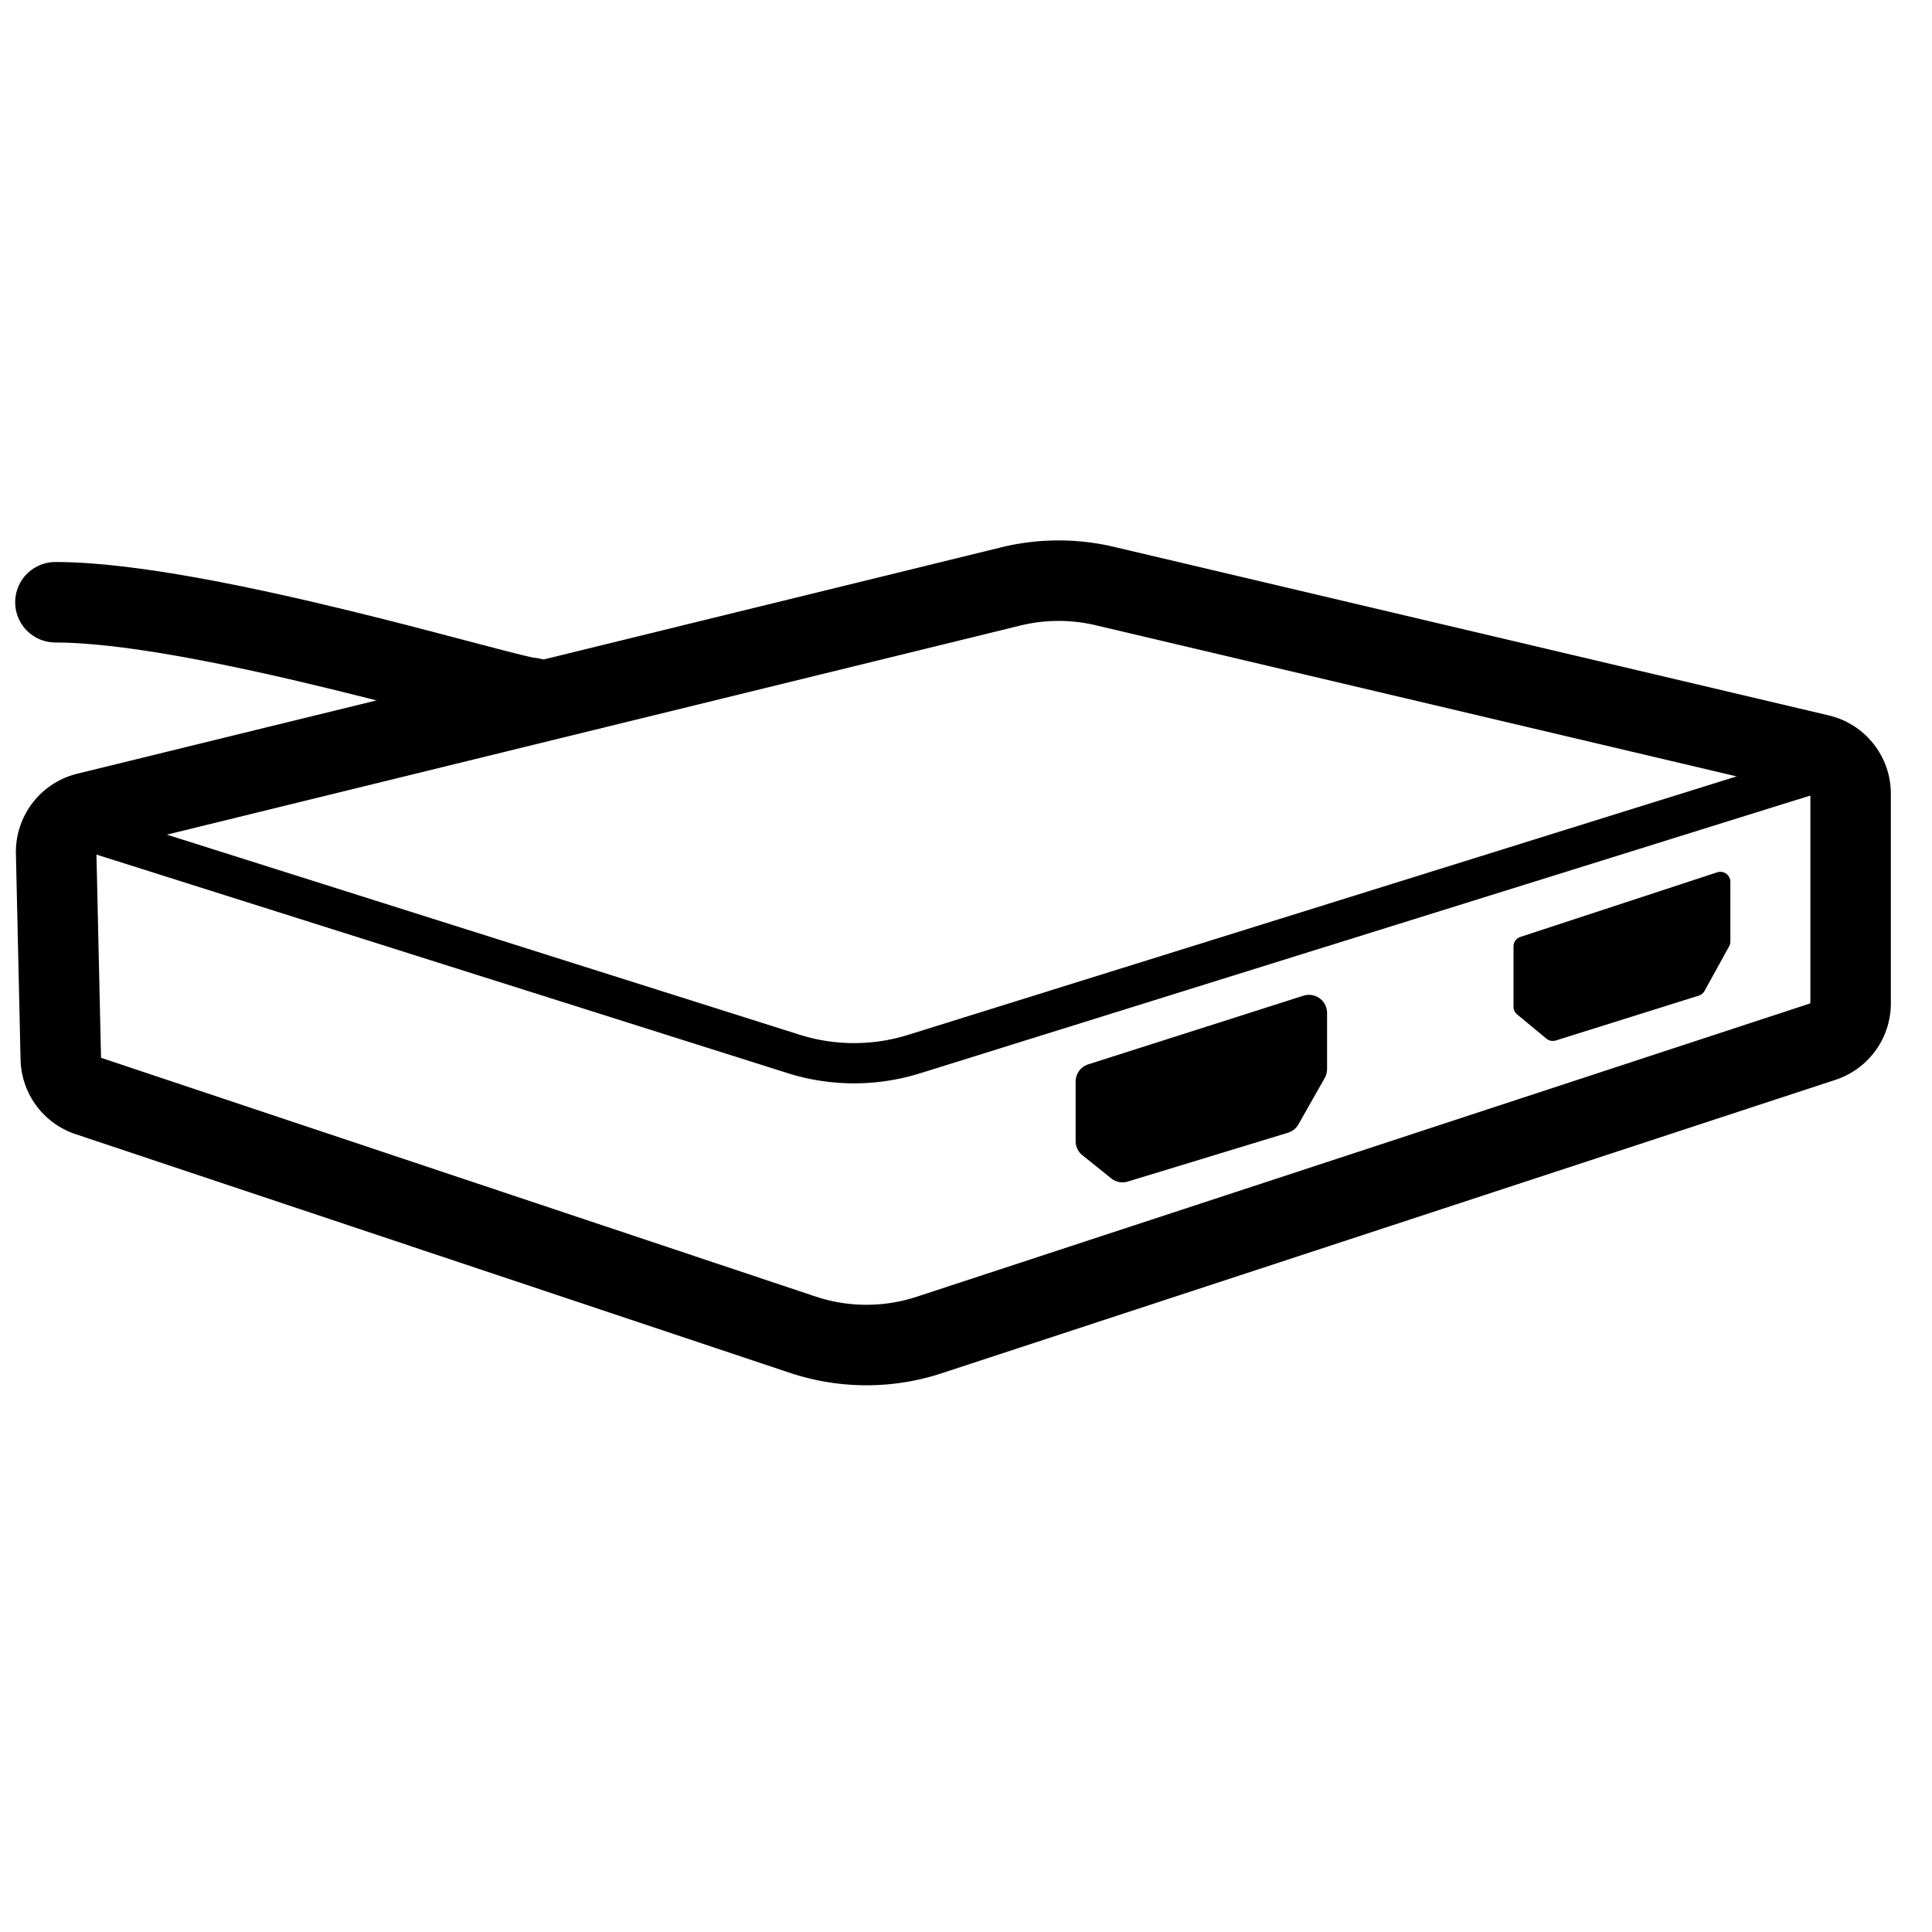 <svg xmlns="http://www.w3.org/2000/svg" viewBox="0 0 960 960"><g fill="none" fill-rule="evenodd"><path d="M27.904 423.762 30.21 526.06a20 20 0 0 0 13.657 18.518l354.985 118.61a100 100 0 0 0 62.883.164l444.06-145.789a20 20 0 0 0 13.762-19.002v-104.14a20 20 0 0 0-15.41-19.467l-355.191-83.753a100 100 0 0 0-46.748.204L43.139 403.886a20 20 0 0 0-15.235 19.876z" stroke="#000" stroke-width="40" stroke-linecap="round" stroke-linejoin="round"/><path d="M27.542 407.707 394.24 523.66a100 100 0 0 0 59.93.116L919.556 378.59h0" stroke="#000" stroke-width="20" stroke-linecap="round" stroke-linejoin="round"/><path d="M752.05 470.298v29.93a5 5 0 0 0 1.814 3.854l14.532 12.008a5 5 0 0 0 4.682.917l71.02-22.274a5 5 0 0 0 2.883-2.358l12.212-22.164a5 5 0 0 0 .62-2.412v-29.594a5 5 0 0 0-6.56-4.75l-97.763 32.092a5 5 0 0 0-3.44 4.75zm-217.576 67.148v29.566a9 9 0 0 0 3.365 7.017l14.304 11.488a9 9 0 0 0 8.26 1.592l79.58-24.256a9 9 0 0 0 5.205-4.17l13.059-23.034a9 9 0 0 0 1.17-4.439v-27.88a9 9 0 0 0-11.735-8.575L540.74 528.872a9 9 0 0 0-6.265 8.574z" fill="#000"/><path d="M263.943 346.781c-10.142 0-162.99-47.524-236.401-47.524" stroke="#000" stroke-width="40" stroke-linecap="round" stroke-linejoin="round"/></g></svg>
